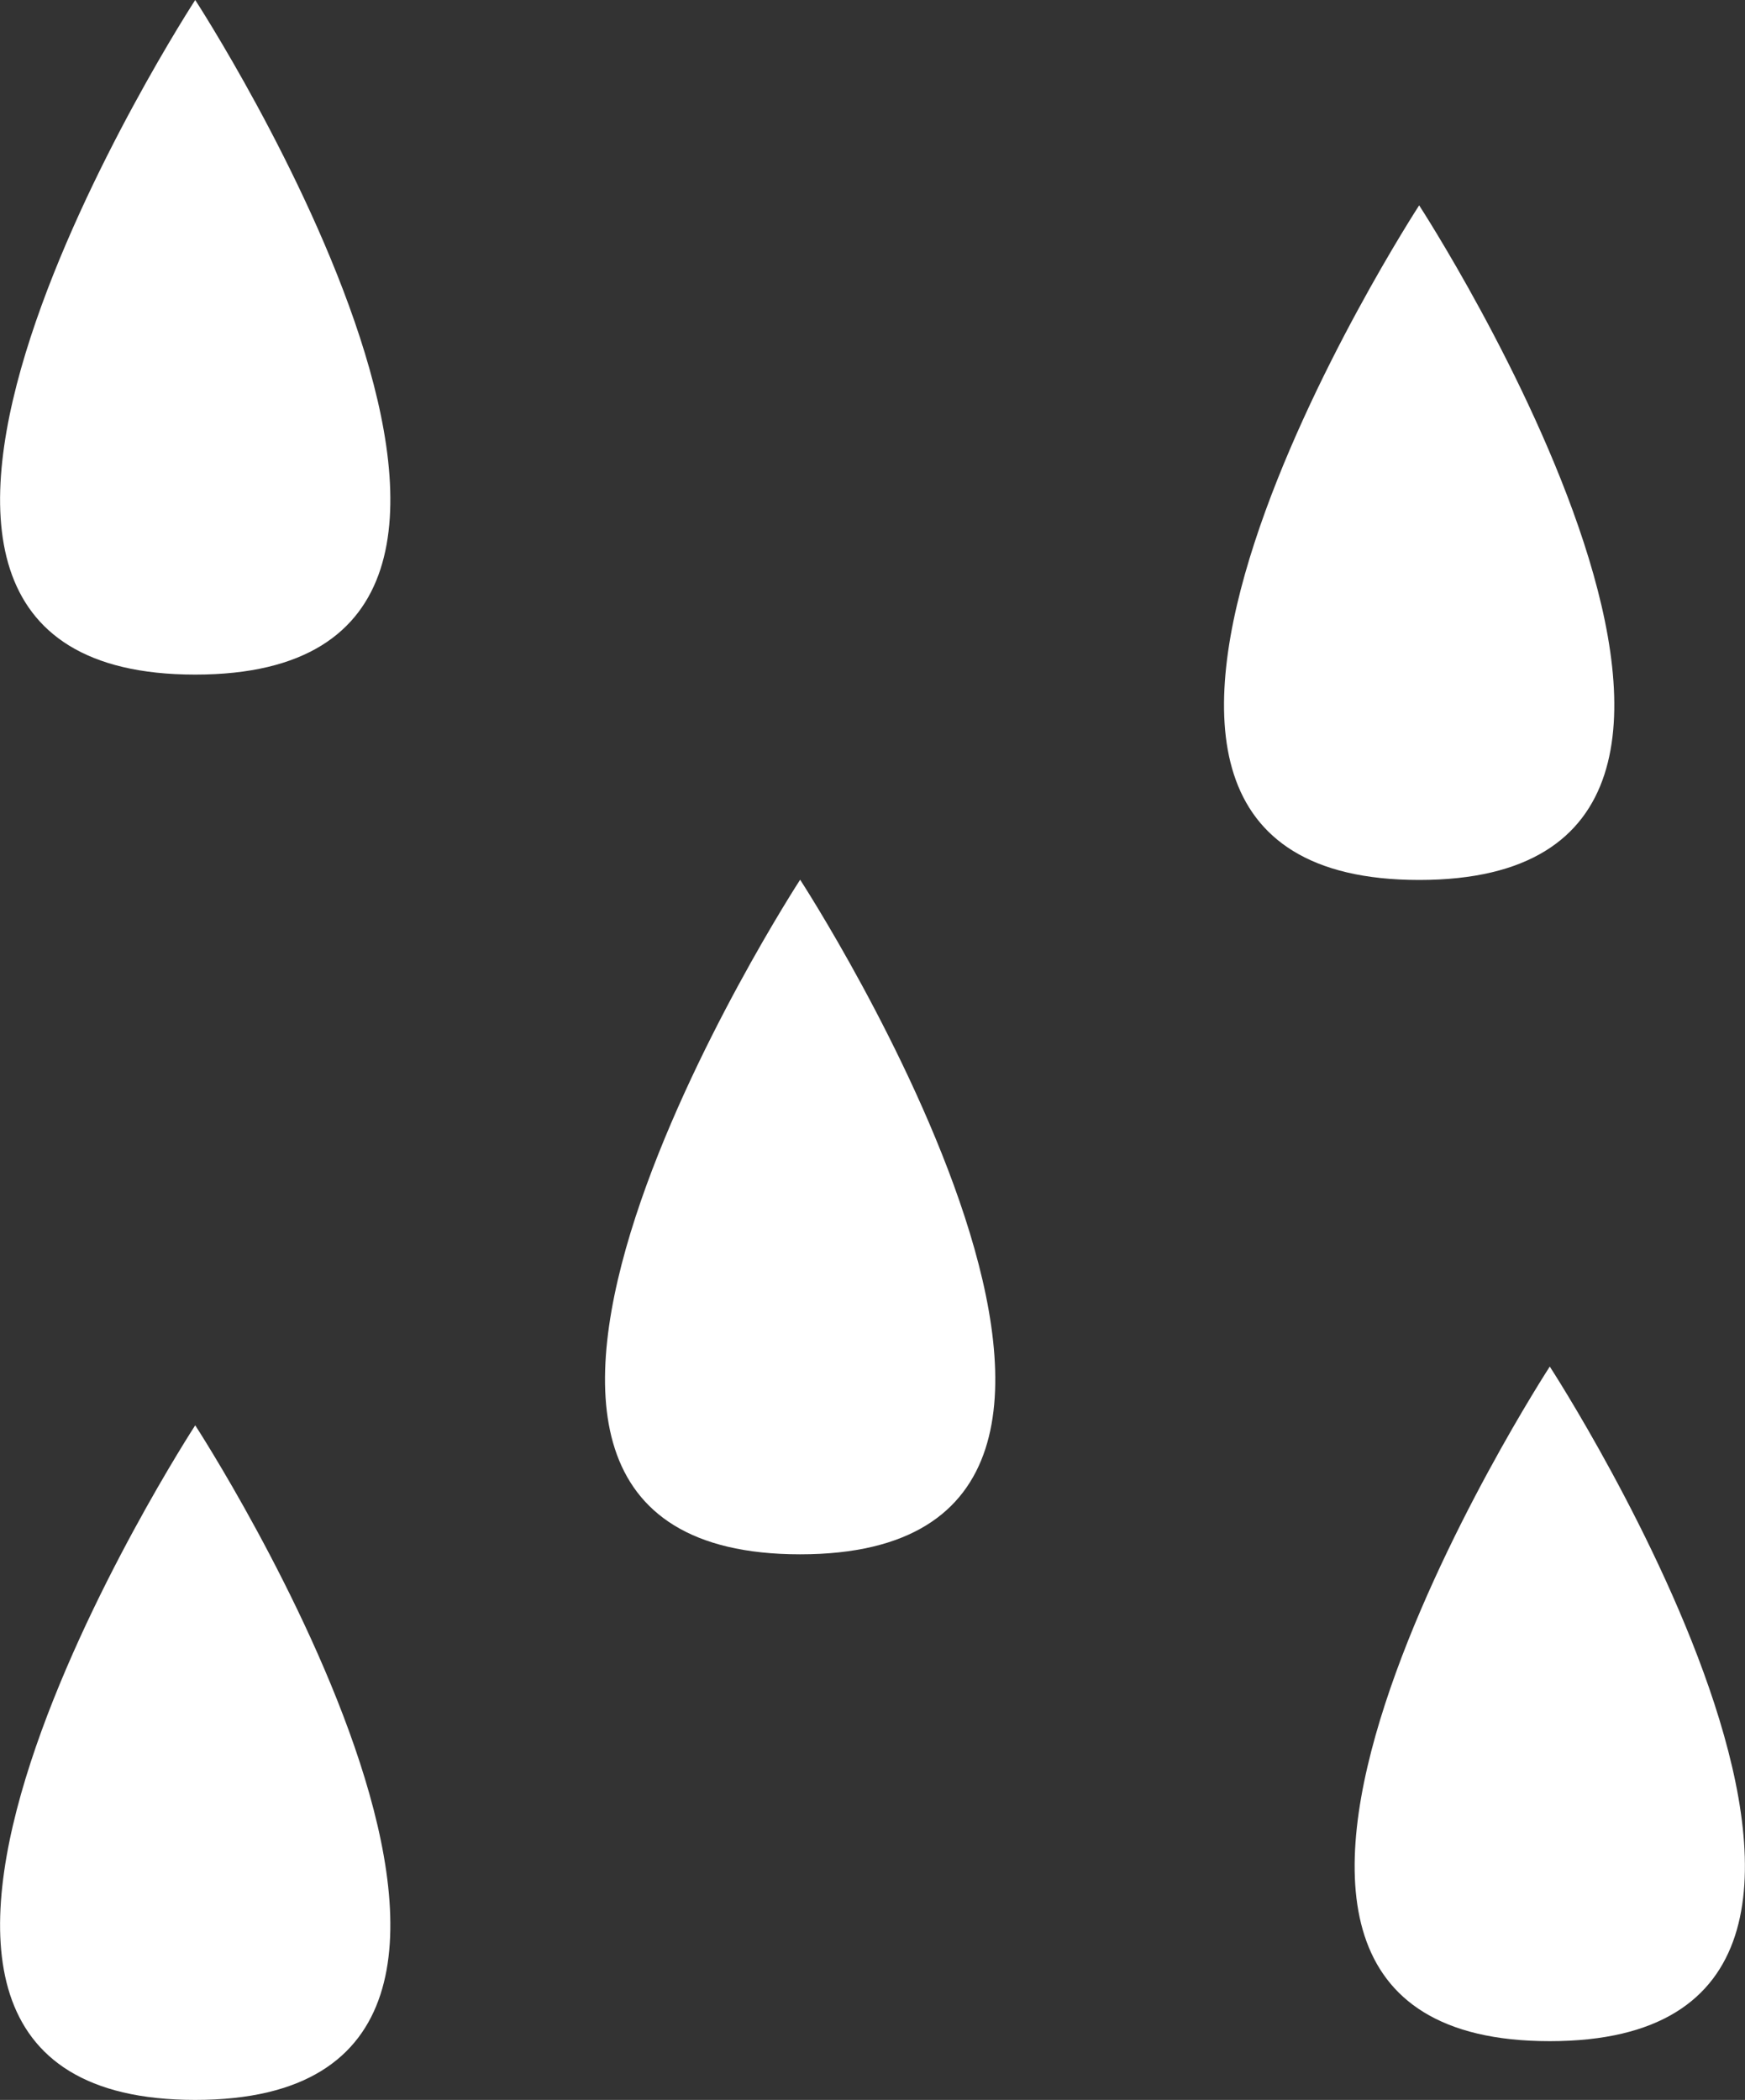 <?xml version="1.0" encoding="UTF-8"?>
<svg id="_レイヤー_2" data-name="レイヤー 2" xmlns="http://www.w3.org/2000/svg" viewBox="0 0 74.28 89.37">
  <rect x="0" y="0" width="74.28" height="89.37" fill="#333333" stroke="none"/>
  <defs>
    <style>
      .cls-1 {
        fill: #fff;
      }
    </style>
  </defs>
  <g id="illust">
    <g>
      <path class="cls-1" d="M8.31,28.71c-18.69,0,0-28.71,0-28.71,0,0,18.69,28.71,0,28.71Z"/>
      <path class="cls-1" d="M34.06,66.15c-18.69,0,0-28.71,0-28.71,0,0,18.69,28.71,0,28.71Z"/>
      <path class="cls-1" d="M8.31,89.37c-18.69,0,0-28.71,0-28.71,0,0,18.69,28.71,0,28.71Z"/>
      <path class="cls-1" d="M60.41,37.45c-18.69,0,0-28.71,0-28.71,0,0,18.69,28.71,0,28.71Z"/>
      <path class="cls-1" d="M65.97,86.87c-18.69,0,0-28.71,0-28.71,0,0,18.69,28.71,0,28.71Z"/>
    </g>
  </g>
</svg>